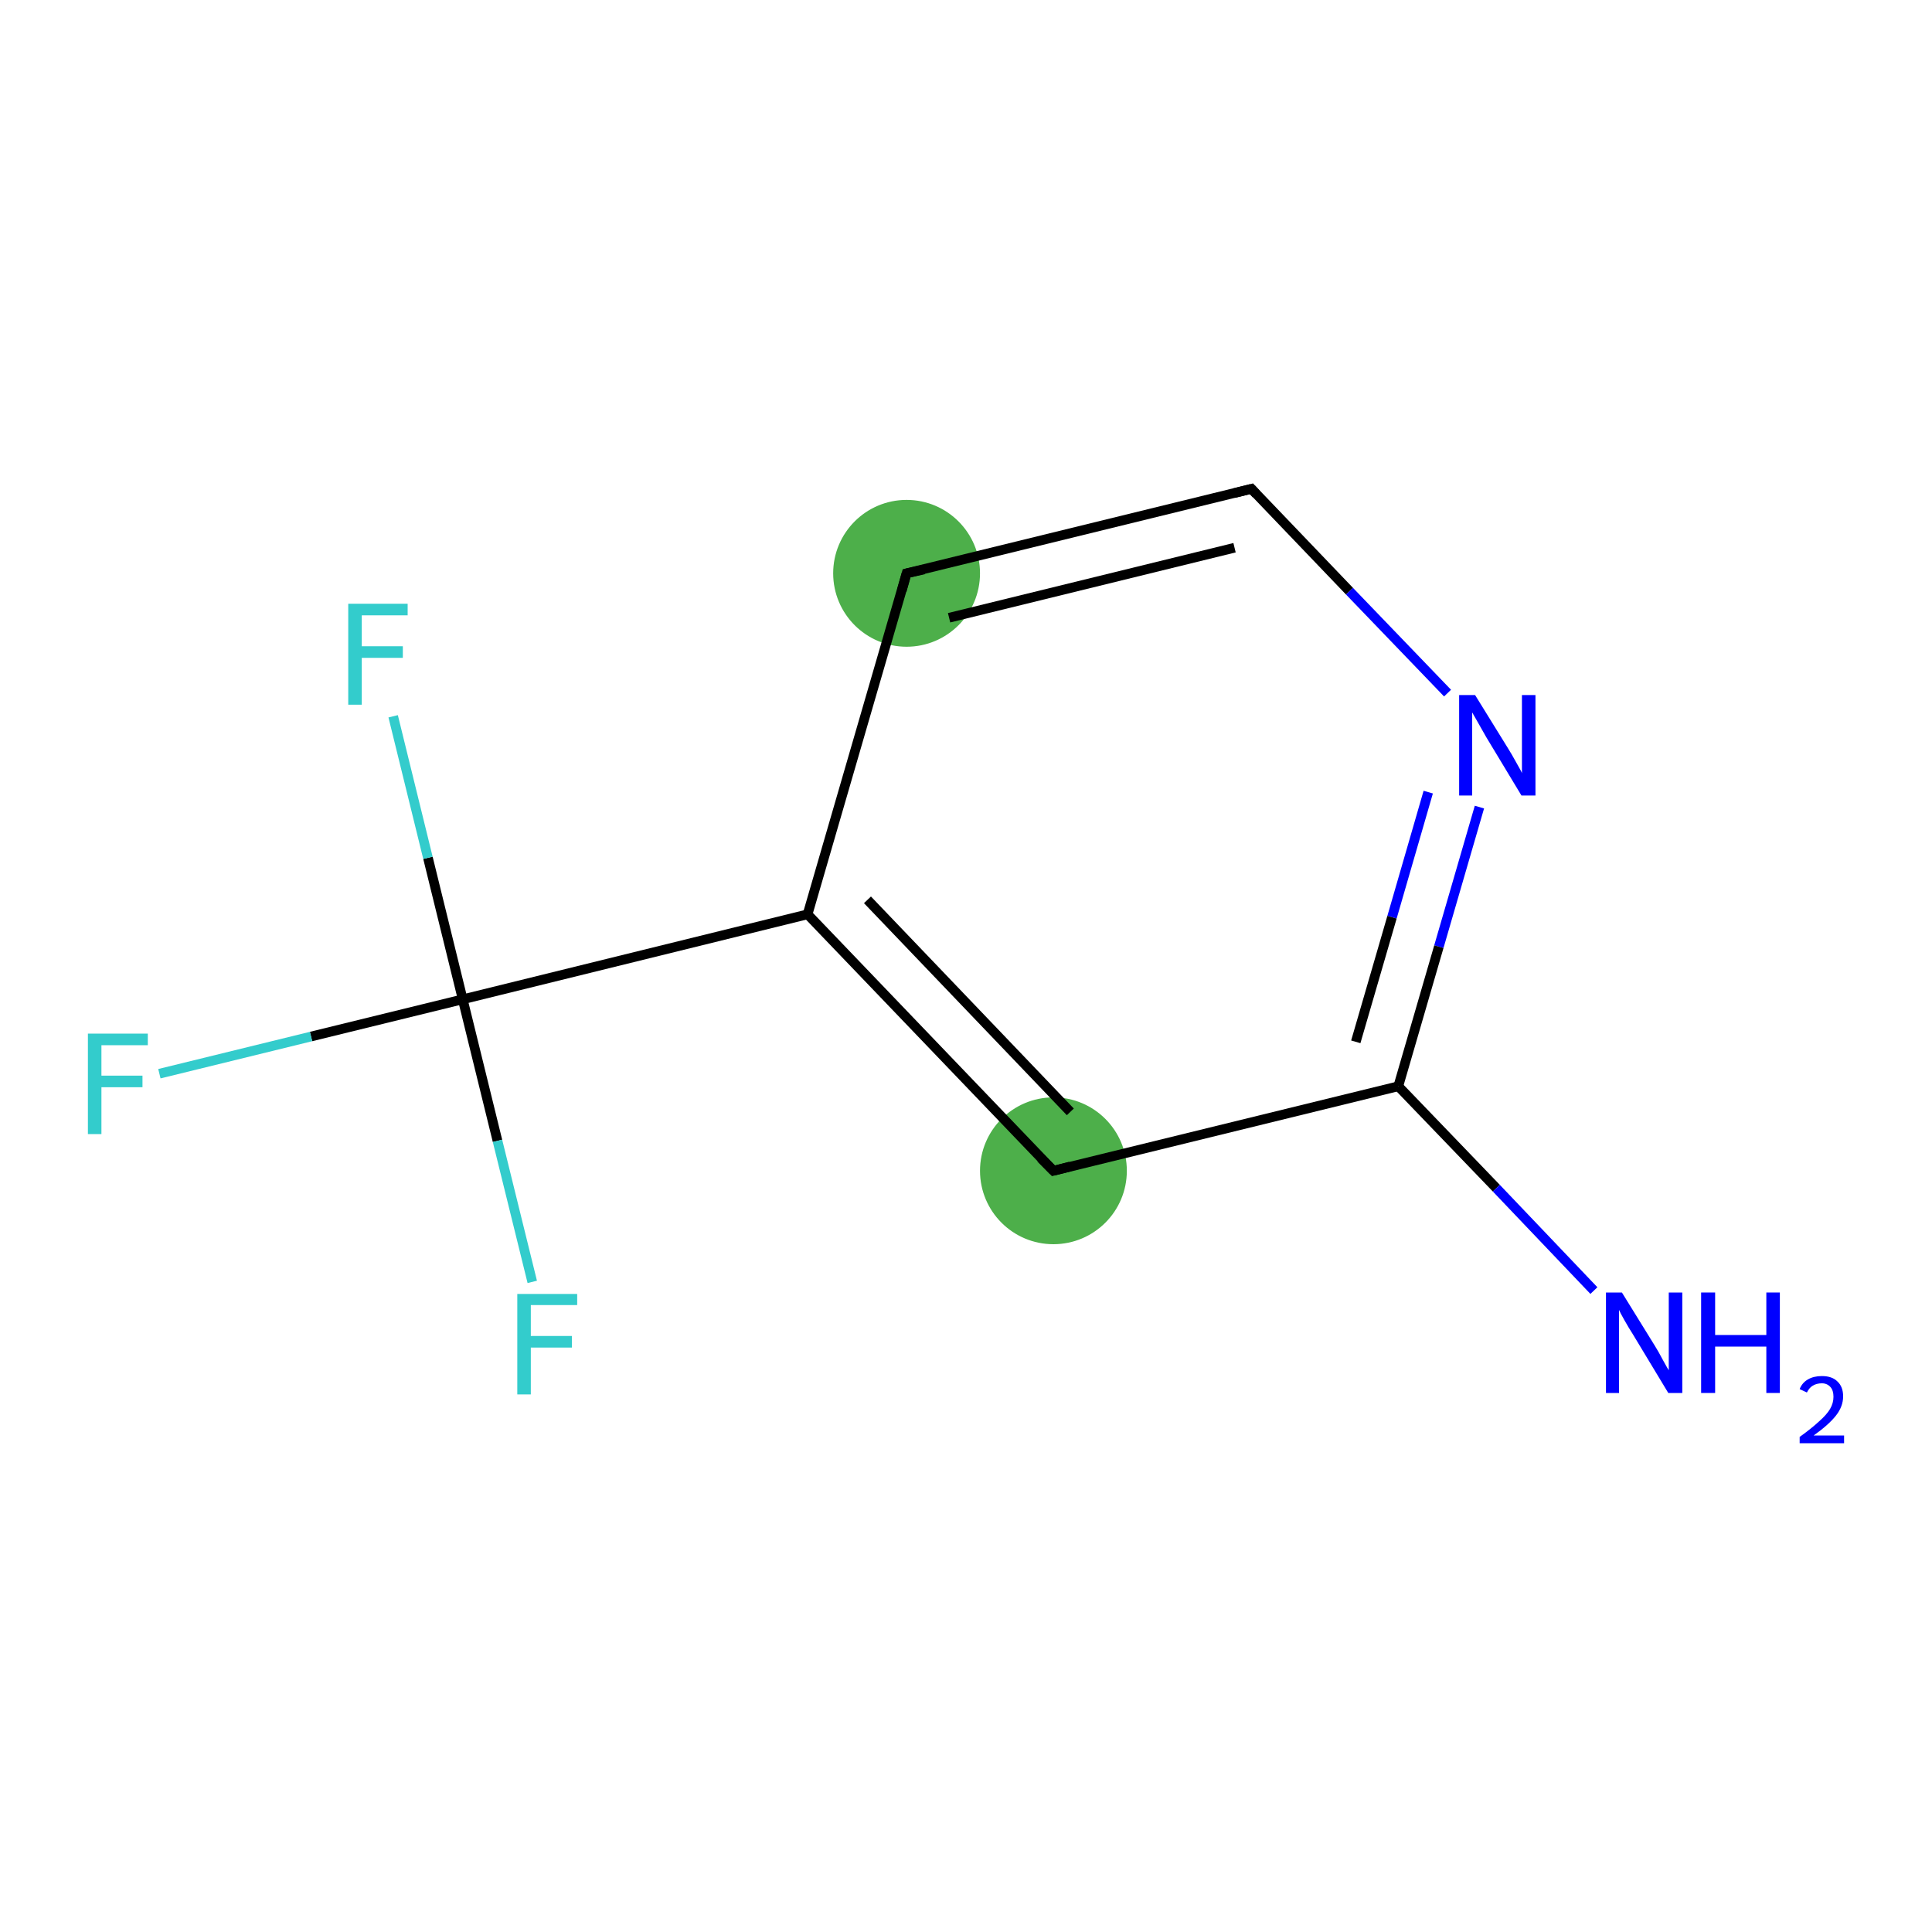 <?xml version='1.0' encoding='iso-8859-1'?>
<svg version='1.1' baseProfile='full'
              xmlns='http://www.w3.org/2000/svg'
                      xmlns:rdkit='http://www.rdkit.org/xml'
                      xmlns:xlink='http://www.w3.org/1999/xlink'
                  xml:space='preserve'
width='400px' height='400px' viewBox='0 0 400 400'>
<!-- END OF HEADER -->
<rect style='opacity:1.0;fill:#FFFFFF;stroke:none' width='400.0' height='400.0' x='0.0' y='0.0'> </rect>
<ellipse cx='187.7' cy='118.7' rx='14.7' ry='14.7' class='atom-2'  style='fill:#4daf4a;fill-rule:evenodd;stroke:#4daf4a;stroke-width:1.0px;stroke-linecap:butt;stroke-linejoin:miter;stroke-opacity:1' />
<ellipse cx='218.1' cy='242.4' rx='14.7' ry='14.7' class='atom-0'  style='fill:#4daf4a;fill-rule:evenodd;stroke:#4daf4a;stroke-width:1.0px;stroke-linecap:butt;stroke-linejoin:miter;stroke-opacity:1' />
<path class='bond-0 atom-0 atom-1' d='M 218.1,242.4 L 167.2,189.3' style='fill:none;fill-rule:evenodd;stroke:#000000;stroke-width:2.0px;stroke-linecap:butt;stroke-linejoin:miter;stroke-opacity:1' />
<path class='bond-0 atom-0 atom-1' d='M 221.6,230.2 L 179.6,186.3' style='fill:none;fill-rule:evenodd;stroke:#000000;stroke-width:2.0px;stroke-linecap:butt;stroke-linejoin:miter;stroke-opacity:1' />
<path class='bond-1 atom-1 atom-2' d='M 167.2,189.3 L 187.7,118.7' style='fill:none;fill-rule:evenodd;stroke:#000000;stroke-width:2.0px;stroke-linecap:butt;stroke-linejoin:miter;stroke-opacity:1' />
<path class='bond-2 atom-2 atom-3' d='M 187.7,118.7 L 259.1,101.2' style='fill:none;fill-rule:evenodd;stroke:#000000;stroke-width:2.0px;stroke-linecap:butt;stroke-linejoin:miter;stroke-opacity:1' />
<path class='bond-2 atom-2 atom-3' d='M 196.5,127.9 L 255.6,113.4' style='fill:none;fill-rule:evenodd;stroke:#000000;stroke-width:2.0px;stroke-linecap:butt;stroke-linejoin:miter;stroke-opacity:1' />
<path class='bond-3 atom-3 atom-4' d='M 259.1,101.2 L 279.4,122.4' style='fill:none;fill-rule:evenodd;stroke:#000000;stroke-width:2.0px;stroke-linecap:butt;stroke-linejoin:miter;stroke-opacity:1' />
<path class='bond-3 atom-3 atom-4' d='M 279.4,122.4 L 299.7,143.5' style='fill:none;fill-rule:evenodd;stroke:#0000FF;stroke-width:2.0px;stroke-linecap:butt;stroke-linejoin:miter;stroke-opacity:1' />
<path class='bond-4 atom-4 atom-5' d='M 306.3,167.1 L 297.9,196.0' style='fill:none;fill-rule:evenodd;stroke:#0000FF;stroke-width:2.0px;stroke-linecap:butt;stroke-linejoin:miter;stroke-opacity:1' />
<path class='bond-4 atom-4 atom-5' d='M 297.9,196.0 L 289.5,224.9' style='fill:none;fill-rule:evenodd;stroke:#000000;stroke-width:2.0px;stroke-linecap:butt;stroke-linejoin:miter;stroke-opacity:1' />
<path class='bond-4 atom-4 atom-5' d='M 295.7,164.0 L 288.2,189.9' style='fill:none;fill-rule:evenodd;stroke:#0000FF;stroke-width:2.0px;stroke-linecap:butt;stroke-linejoin:miter;stroke-opacity:1' />
<path class='bond-4 atom-4 atom-5' d='M 288.2,189.9 L 280.7,215.7' style='fill:none;fill-rule:evenodd;stroke:#000000;stroke-width:2.0px;stroke-linecap:butt;stroke-linejoin:miter;stroke-opacity:1' />
<path class='bond-5 atom-5 atom-6' d='M 289.5,224.9 L 309.8,246.0' style='fill:none;fill-rule:evenodd;stroke:#000000;stroke-width:2.0px;stroke-linecap:butt;stroke-linejoin:miter;stroke-opacity:1' />
<path class='bond-5 atom-5 atom-6' d='M 309.8,246.0 L 330.0,267.2' style='fill:none;fill-rule:evenodd;stroke:#0000FF;stroke-width:2.0px;stroke-linecap:butt;stroke-linejoin:miter;stroke-opacity:1' />
<path class='bond-6 atom-1 atom-7' d='M 167.2,189.3 L 95.8,206.9' style='fill:none;fill-rule:evenodd;stroke:#000000;stroke-width:2.0px;stroke-linecap:butt;stroke-linejoin:miter;stroke-opacity:1' />
<path class='bond-7 atom-7 atom-8' d='M 95.8,206.9 L 64.4,214.6' style='fill:none;fill-rule:evenodd;stroke:#000000;stroke-width:2.0px;stroke-linecap:butt;stroke-linejoin:miter;stroke-opacity:1' />
<path class='bond-7 atom-7 atom-8' d='M 64.4,214.6 L 33.0,222.3' style='fill:none;fill-rule:evenodd;stroke:#33CCCC;stroke-width:2.0px;stroke-linecap:butt;stroke-linejoin:miter;stroke-opacity:1' />
<path class='bond-8 atom-7 atom-9' d='M 95.8,206.9 L 88.6,177.6' style='fill:none;fill-rule:evenodd;stroke:#000000;stroke-width:2.0px;stroke-linecap:butt;stroke-linejoin:miter;stroke-opacity:1' />
<path class='bond-8 atom-7 atom-9' d='M 88.6,177.6 L 81.4,148.3' style='fill:none;fill-rule:evenodd;stroke:#33CCCC;stroke-width:2.0px;stroke-linecap:butt;stroke-linejoin:miter;stroke-opacity:1' />
<path class='bond-9 atom-7 atom-10' d='M 95.8,206.9 L 103.0,236.2' style='fill:none;fill-rule:evenodd;stroke:#000000;stroke-width:2.0px;stroke-linecap:butt;stroke-linejoin:miter;stroke-opacity:1' />
<path class='bond-9 atom-7 atom-10' d='M 103.0,236.2 L 110.2,265.4' style='fill:none;fill-rule:evenodd;stroke:#33CCCC;stroke-width:2.0px;stroke-linecap:butt;stroke-linejoin:miter;stroke-opacity:1' />
<path class='bond-10 atom-5 atom-0' d='M 289.5,224.9 L 218.1,242.4' style='fill:none;fill-rule:evenodd;stroke:#000000;stroke-width:2.0px;stroke-linecap:butt;stroke-linejoin:miter;stroke-opacity:1' />
<path d='M 215.5,239.8 L 218.1,242.4 L 221.6,241.5' style='fill:none;stroke:#000000;stroke-width:2.0px;stroke-linecap:butt;stroke-linejoin:miter;stroke-opacity:1;' />
<path d='M 186.7,122.3 L 187.7,118.7 L 191.3,117.9' style='fill:none;stroke:#000000;stroke-width:2.0px;stroke-linecap:butt;stroke-linejoin:miter;stroke-opacity:1;' />
<path d='M 255.5,102.1 L 259.1,101.2 L 260.1,102.3' style='fill:none;stroke:#000000;stroke-width:2.0px;stroke-linecap:butt;stroke-linejoin:miter;stroke-opacity:1;' />
<path class='atom-4' d='M 305.4 143.9
L 312.2 154.9
Q 312.9 156.0, 314.0 158.0
Q 315.1 159.9, 315.1 160.1
L 315.1 143.9
L 317.9 143.9
L 317.9 164.7
L 315.0 164.7
L 307.7 152.6
Q 306.9 151.2, 306.0 149.6
Q 305.1 148.0, 304.8 147.5
L 304.8 164.7
L 302.1 164.7
L 302.1 143.9
L 305.4 143.9
' fill='#0000FF'/>
<path class='atom-6' d='M 335.8 267.6
L 342.6 278.6
Q 343.3 279.7, 344.3 281.6
Q 345.4 283.6, 345.5 283.7
L 345.5 267.6
L 348.3 267.6
L 348.3 288.4
L 345.4 288.4
L 338.1 276.3
Q 337.2 274.9, 336.3 273.3
Q 335.4 271.7, 335.2 271.2
L 335.2 288.4
L 332.5 288.4
L 332.5 267.6
L 335.8 267.6
' fill='#0000FF'/>
<path class='atom-6' d='M 352.2 267.6
L 355.1 267.6
L 355.1 276.4
L 365.7 276.4
L 365.7 267.6
L 368.5 267.6
L 368.5 288.4
L 365.7 288.4
L 365.7 278.8
L 355.1 278.8
L 355.1 288.4
L 352.2 288.4
L 352.2 267.6
' fill='#0000FF'/>
<path class='atom-6' d='M 372.6 287.6
Q 373.1 286.3, 374.3 285.6
Q 375.5 284.9, 377.2 284.9
Q 379.3 284.9, 380.4 286.0
Q 381.6 287.1, 381.6 289.1
Q 381.6 291.2, 380.1 293.1
Q 378.6 295.0, 375.5 297.2
L 381.8 297.2
L 381.8 298.8
L 372.6 298.8
L 372.6 297.5
Q 375.1 295.7, 376.6 294.3
Q 378.2 292.9, 378.9 291.7
Q 379.6 290.5, 379.6 289.2
Q 379.6 287.9, 379.0 287.2
Q 378.3 286.4, 377.2 286.4
Q 376.1 286.4, 375.3 286.9
Q 374.6 287.3, 374.1 288.3
L 372.6 287.6
' fill='#0000FF'/>
<path class='atom-8' d='M 18.2 214.0
L 30.6 214.0
L 30.6 216.4
L 21.0 216.4
L 21.0 222.7
L 29.5 222.7
L 29.5 225.1
L 21.0 225.1
L 21.0 234.8
L 18.2 234.8
L 18.2 214.0
' fill='#33CCCC'/>
<path class='atom-9' d='M 72.1 125.0
L 84.4 125.0
L 84.4 127.4
L 74.9 127.4
L 74.9 133.8
L 83.4 133.8
L 83.4 136.2
L 74.9 136.2
L 74.9 145.9
L 72.1 145.9
L 72.1 125.0
' fill='#33CCCC'/>
<path class='atom-10' d='M 107.1 267.9
L 119.5 267.9
L 119.5 270.2
L 109.9 270.2
L 109.9 276.6
L 118.4 276.6
L 118.4 279.0
L 109.9 279.0
L 109.9 288.7
L 107.1 288.7
L 107.1 267.9
' fill='#33CCCC'/>
</svg>
